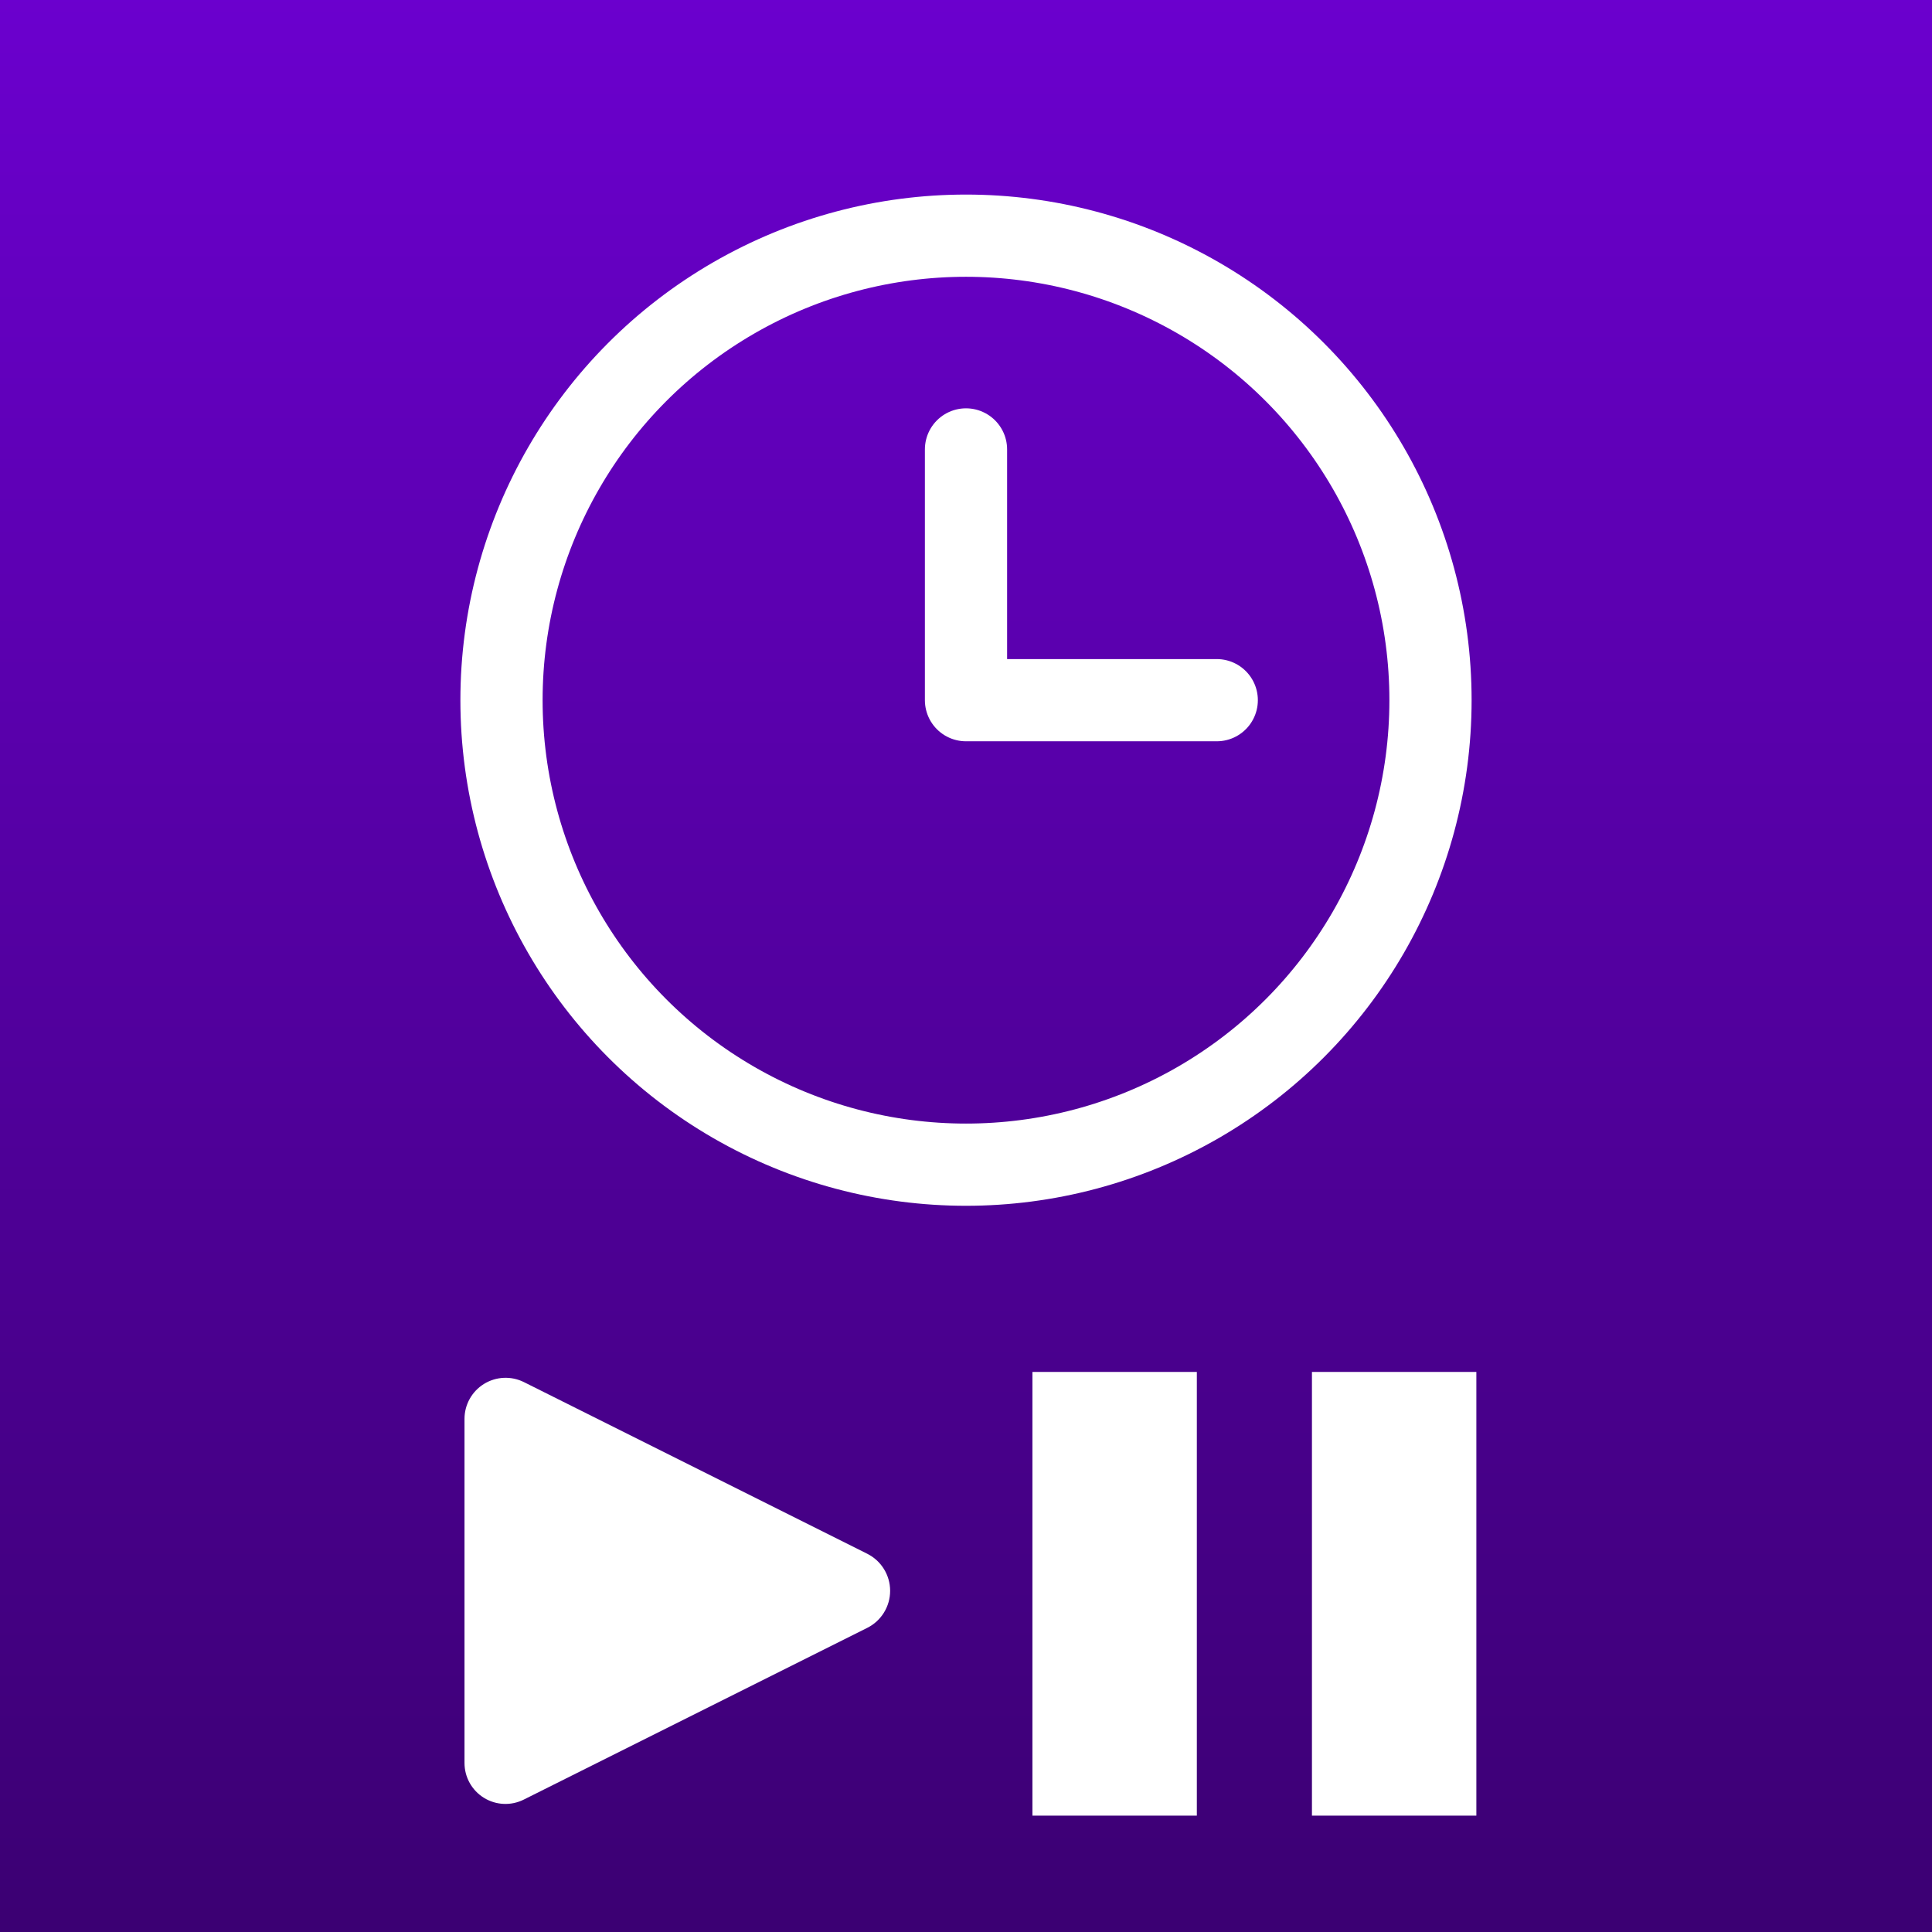 <?xml version="1.0" encoding="UTF-8" standalone="no"?>
<!DOCTYPE svg PUBLIC "-//W3C//DTD SVG 1.1//EN" "http://www.w3.org/Graphics/SVG/1.1/DTD/svg11.dtd">
<svg width="100%" height="100%" viewBox="0 0 235 235" version="1.1" xmlns="http://www.w3.org/2000/svg" xmlns:xlink="http://www.w3.org/1999/xlink" xml:space="preserve" xmlns:serif="http://www.serif.com/" style="fill-rule:evenodd;clip-rule:evenodd;stroke-linecap:round;stroke-linejoin:round;stroke-miterlimit:1.5;">
    <rect x="0" y="0" width="235" height="235" fill="#808080" stroke="none"/>
    <g transform="matrix(1,0,0,1,-1074.5,-674.333)">
        <g transform="matrix(1,0,0,1,0,230)">
            <g id="play-pause" serif:id="play pause" transform="matrix(1,0,0,1,870,0)">
                <g transform="matrix(1,0,0,1,-660,-494)">
                    <rect x="864.5" y="938.333" width="235" height="235" style="fill:url(#_Linear1);"/>
                </g>
                <g transform="matrix(1,0,0,1,-660,-494)">
                    <rect x="864.5" y="938.333" width="235" height="235" style="fill:url(#_Linear2);"/>
                </g>
                <g>
                    <g transform="matrix(1,0,0,1,3.5,-590)">
                        <circle cx="318.5" cy="1119.5" r="56.5" style="fill:none;stroke:white;stroke-width:10px;"/>
                    </g>
                    <g transform="matrix(1,0,0,1,0,-580)">
                        <path d="M322,1079L322,1109.5L352.5,1109.5" style="fill:none;stroke:white;stroke-width:10px;"/>
                    </g>
                </g>
                <g transform="matrix(6.12323e-17,1,-1,6.12323e-17,797,315.833)">
                    <path d="M317.493,487.013C318.347,485.306 320.092,484.228 322,484.228C323.908,484.228 325.653,485.306 326.507,487.013C332.263,498.526 342.111,518.223 347.396,528.793C348.168,530.336 348.086,532.17 347.178,533.638C346.271,535.106 344.668,536 342.942,536C331.892,536 312.151,536 301.087,536C299.354,536 297.746,535.103 296.835,533.63C295.925,532.156 295.842,530.316 296.616,528.767C301.905,518.191 311.741,498.517 317.493,487.013Z" style="fill:white;"/>
                </g>
                <g id="pause" transform="matrix(1,0,0,1,-17.333,0)">
                    <g transform="matrix(-0.909,1.11332e-16,-9.44728e-17,-0.771,1177.33,1290.46)">
                        <rect x="891" y="811" width="22" height="70" style="fill:white;"/>
                    </g>
                    <g transform="matrix(-0.909,1.11332e-16,-9.44728e-17,-0.771,1211.33,1290.46)">
                        <rect x="891" y="811" width="22" height="70" style="fill:white;"/>
                    </g>
                </g>
            </g>
        </g>
    </g>
    <defs>
        <linearGradient id="_Linear1" x1="0" y1="0" x2="1" y2="0" gradientUnits="userSpaceOnUse" gradientTransform="matrix(1.43896e-14,-235,235,1.43896e-14,982,1173.33)"><stop offset="0" style="stop-color:rgb(59,0,114);stop-opacity:1"/><stop offset="1" style="stop-color:rgb(107,0,206);stop-opacity:1"/></linearGradient>
        <linearGradient id="_Linear2" x1="0" y1="0" x2="1" y2="0" gradientUnits="userSpaceOnUse" gradientTransform="matrix(1.43896e-14,-235,235,1.43896e-14,982,1173.33)"><stop offset="0" style="stop-color:rgb(59,0,114);stop-opacity:1"/><stop offset="1" style="stop-color:rgb(107,0,206);stop-opacity:1"/></linearGradient>
    </defs>
</svg>
